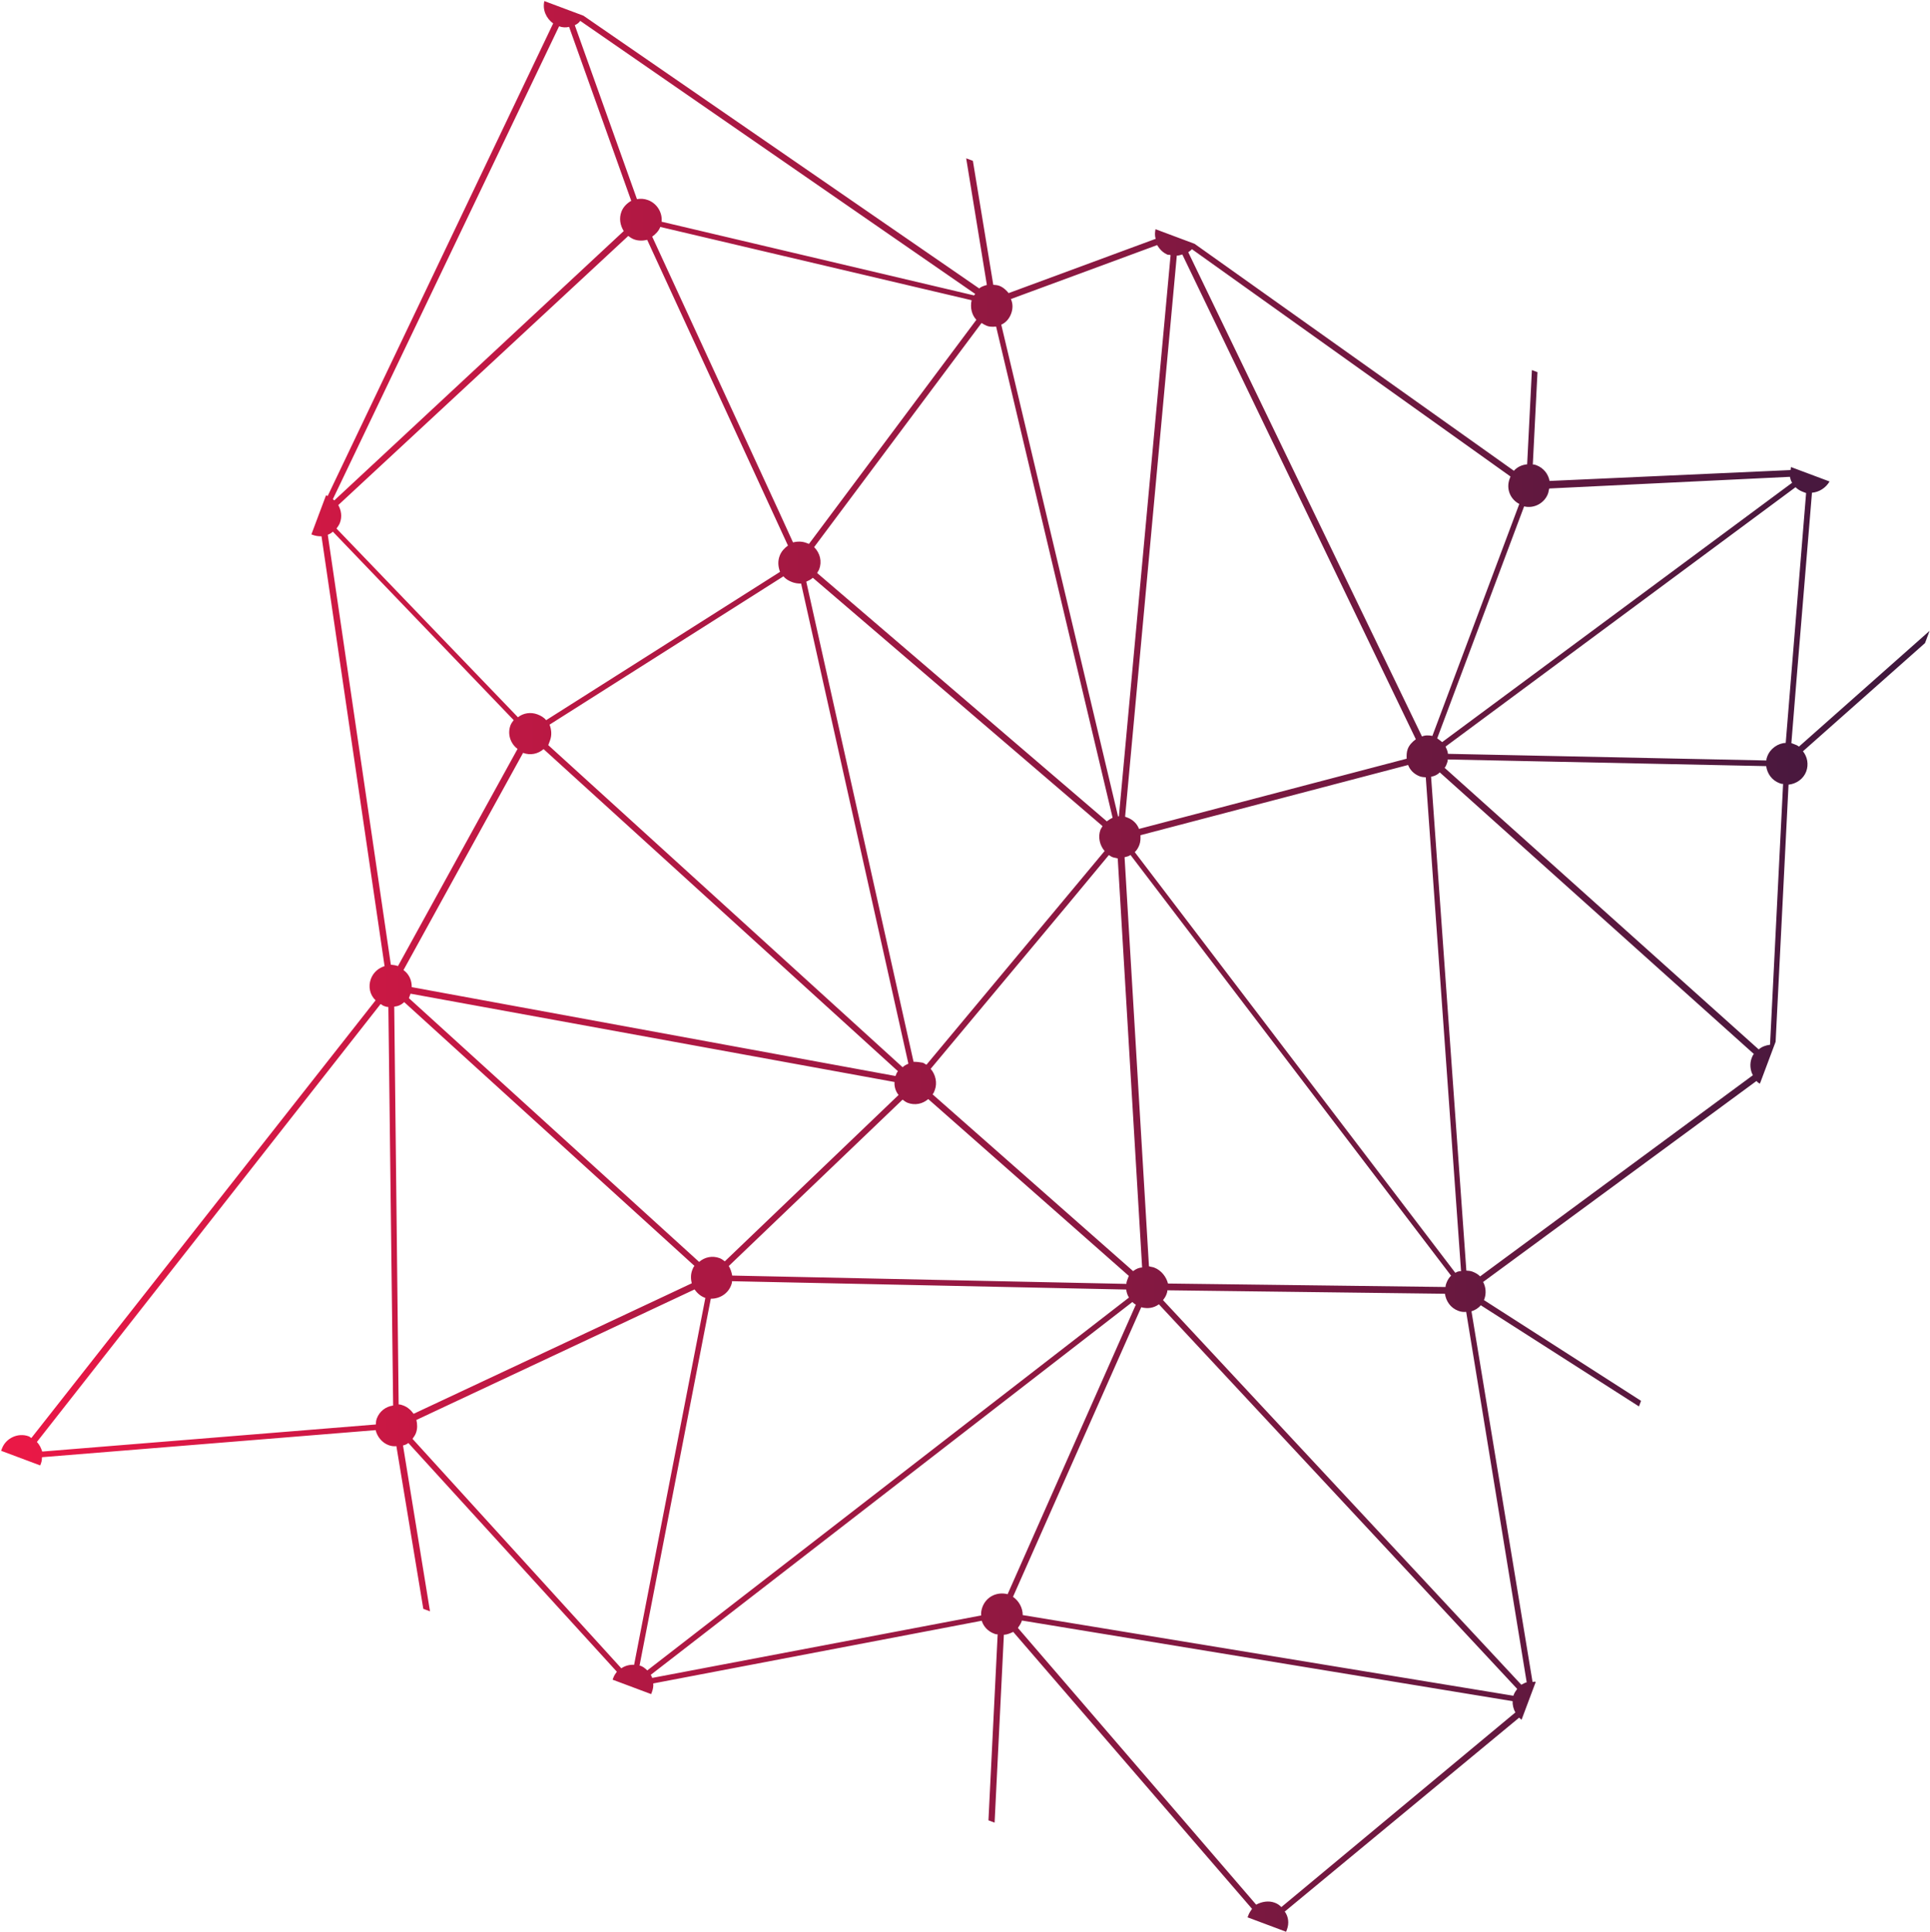 <?xml version="1.0" encoding="utf-8"?>
<!DOCTYPE svg PUBLIC "-//W3C//DTD SVG 1.1//EN" "http://www.w3.org/Graphics/SVG/1.1/DTD/svg11.dtd">
<svg xmlns="http://www.w3.org/2000/svg" xmlns:xlink="http://www.w3.org/1999/xlink" width="1669px" height="1671px">
<defs>
<linearGradient id="PSgrad_0" x1="100%" x2="0%" y1="0%" y2="0%">
  <stop offset="0%" stop-color="rgb(61,24,61)" stop-opacity="1" />
  <stop offset="100%" stop-color="rgb(236,24,70)" stop-opacity="1" />
</linearGradient>

</defs>
<path fill-rule="evenodd"  fill="url(#PSgrad_0)"
 d="M1251.185,660.427 C1251.547,659.461 1252.089,658.016 1251.970,656.870 L1527.342,662.630 C1528.256,669.019 1532.121,674.864 1538.884,677.396 C1539.851,677.758 1540.813,678.118 1541.960,678.000 L1530.665,903.628 C1527.228,903.990 1523.428,905.317 1520.891,907.669 L1249.259,664.104 C1250.282,662.838 1250.644,661.873 1251.185,660.427 M1527.521,657.746 L1252.146,651.991 C1251.903,649.698 1250.997,647.710 1250.086,645.720 L1552.749,421.384 C1554.320,423.074 1556.555,424.458 1559.450,425.542 C1560.418,425.904 1560.899,426.084 1561.865,426.446 L1548.053,595.594 L1544.227,642.552 C1537.527,642.793 1530.834,647.440 1528.305,654.189 C1527.943,655.155 1527.402,656.600 1527.521,657.746 M1515.842,929.972 L1279.949,1103.967 C1278.377,1102.277 1276.142,1100.893 1273.247,1099.809 C1271.799,1099.267 1269.686,1099.024 1268.057,1098.964 L1237.554,671.821 C1240.510,671.279 1243.168,670.072 1245.038,668.023 L1516.669,911.588 C1515.646,912.854 1515.285,913.819 1514.743,915.265 C1512.936,920.088 1513.544,925.814 1515.842,929.972 M1549.789,417.527 L1247.127,641.863 C1245.861,640.836 1244.593,639.814 1242.839,638.609 L1318.003,437.986 C1326.576,440.095 1335.563,435.211 1338.633,427.016 C1339.177,425.565 1339.237,423.939 1339.779,422.494 L1547.853,412.404 C1548.278,414.211 1548.703,416.019 1549.789,417.527 M1320.228,1455.034 C1318.415,1455.453 1316.911,1456.542 1315.583,1457.143 L1005.737,1124.490 C1006.764,1123.226 1007.968,1121.477 1008.691,1119.546 C1009.052,1118.584 1009.595,1117.135 1009.475,1115.992 L1249.545,1118.979 C1250.454,1125.368 1254.322,1131.217 1261.081,1133.747 C1263.495,1134.651 1265.610,1134.892 1267.900,1134.648 L1320.228,1455.034 M1310.472,1481.076 L1108.066,1649.458 C1106.498,1647.773 1104.745,1646.566 1102.330,1645.662 C1097.020,1643.674 1091.107,1644.760 1086.280,1647.352 L880.246,1408.002 C881.454,1406.255 882.658,1404.506 883.381,1402.575 C883.561,1402.095 883.561,1402.095 883.742,1401.612 L1308.048,1471.369 C1307.930,1474.625 1308.780,1478.243 1310.472,1481.076 M1308.707,1466.668 L884.401,1396.910 C884.460,1390.883 881.257,1384.735 876.003,1381.117 L986.913,1130.640 C992.408,1132.149 997.655,1131.364 1002.183,1128.108 L1312.023,1460.761 C1310.819,1462.509 1309.792,1463.774 1309.069,1465.702 C1308.888,1466.185 1308.888,1466.185 1308.707,1466.668 M985.280,730.804 C986.365,727.908 986.302,725.135 986.243,722.363 L1217.692,661.636 C1219.328,666.099 1222.948,669.656 1227.777,671.463 C1229.225,672.006 1231.340,672.244 1232.968,672.306 L1263.472,1099.447 C1261.838,1099.386 1260.029,1099.809 1258.520,1100.893 L981.303,737.011 C982.992,735.447 984.377,733.216 985.280,730.804 M1250.084,1113.134 L1010.010,1110.143 C1008.740,1104.719 1004.390,1098.690 998.113,1096.340 C996.665,1095.798 995.036,1095.739 993.584,1095.195 L972.496,741.415 C974.306,740.991 976.116,740.568 977.624,739.484 L1254.841,1103.366 C1253.156,1104.934 1251.767,1107.163 1250.863,1109.575 C1250.502,1110.540 1249.960,1111.986 1250.084,1113.134 M808.379,942.827 C810.728,936.559 809.032,929.324 804.805,924.444 L923.701,781.989 L958.853,739.604 C959.821,739.967 960.606,740.814 962.053,741.356 C963.502,741.898 965.136,741.957 966.583,742.498 L987.670,1096.281 C984.894,1096.342 982.242,1097.549 979.891,1099.418 L806.450,946.506 C807.295,945.721 807.837,944.275 808.379,942.827 M1238.678,636.498 C1235.595,635.898 1232.340,635.774 1229.683,636.981 L1027.559,218.176 C1028.402,217.396 1029.728,216.791 1030.753,215.527 L1306.217,412.131 C1306.037,412.612 1305.676,413.577 1305.496,414.057 C1302.244,422.737 1305.991,431.841 1313.840,435.880 L1238.678,636.498 M848.493,1397.216 L563.929,1451.255 C563.809,1450.112 563.023,1449.268 562.721,1448.604 L979.244,1126.121 C980.030,1126.965 981.297,1127.990 982.264,1128.352 L871.355,1378.826 C862.301,1376.538 853.009,1380.757 849.576,1389.920 C848.673,1392.331 848.250,1394.923 848.493,1397.216 M1216.422,656.215 L984.968,716.940 C983.337,712.479 979.712,708.921 974.883,707.113 C974.402,706.933 973.435,706.571 972.954,706.391 L1017.663,221.071 C1019.290,221.132 1020.619,220.529 1022.429,220.106 L1224.375,639.393 C1221.356,641.565 1218.645,644.395 1217.380,647.772 C1216.295,650.668 1216.358,653.442 1216.422,656.215 M974.103,1110.448 L633.188,1103.252 C632.641,1100.298 631.613,1097.163 630.224,1094.995 L780.504,951.090 C781.772,952.113 783.522,953.318 784.972,953.861 C791.249,956.211 797.827,954.826 802.712,950.605 L976.150,1103.517 C975.789,1104.480 975.428,1105.445 974.886,1106.891 C974.524,1107.857 973.983,1109.302 974.103,1110.448 M976.285,1122.263 L559.761,1444.747 C557.708,1442.877 555.655,1441.011 553.059,1440.589 L614.676,1123.266 C622.340,1123.386 629.518,1118.925 632.229,1111.692 C632.590,1110.726 633.132,1109.280 633.010,1108.133 L973.929,1115.332 C974.168,1117.620 974.897,1120.095 976.285,1122.263 M874.371,271.362 C875.998,267.019 875.995,262.620 874.180,258.644 L1000.697,211.970 C1002.692,215.466 1005.833,218.844 1010.179,220.471 C1010.844,220.167 1011.808,220.528 1012.291,220.709 L967.581,706.033 C967.581,706.033 967.095,705.851 966.915,706.332 L865.869,280.826 C869.851,279.019 872.746,275.699 874.371,271.362 M955.232,736.053 L801.179,920.885 C800.215,920.524 799.428,919.682 797.980,919.140 C795.386,918.716 792.790,918.295 790.015,918.357 L697.241,503.098 C699.233,502.190 701.225,501.287 702.911,499.722 L953.406,714.474 C953.046,715.435 952.017,716.703 951.657,717.664 C949.306,723.937 951.002,731.166 955.232,736.053 M708.398,492.426 C710.928,485.673 709.234,478.439 704.040,473.197 L848.788,279.382 C849.755,279.744 850.542,280.587 851.989,281.129 C854.708,282.694 857.966,282.818 861.405,282.452 L962.149,707.297 C960.160,708.201 958.652,709.285 957.141,710.373 L706.652,495.623 C707.013,494.658 708.036,493.392 708.398,492.426 M359.667,1239.513 C361.113,1235.656 360.930,1231.737 360.082,1228.122 L600.608,1115.250 C602.783,1118.266 605.620,1120.977 609.485,1122.424 L609.966,1122.604 L548.353,1439.925 C544.609,1439.625 540.324,1440.770 537.308,1442.941 L356.716,1244.457 C357.922,1242.710 358.944,1241.444 359.667,1239.513 M785.549,919.985 C783.559,920.889 782.230,921.492 780.544,923.060 L474.120,644.477 C474.662,643.031 475.024,642.066 475.566,640.620 C477.372,635.797 476.886,631.217 475.253,626.755 L677.504,498.459 C679.378,500.809 682.096,502.374 684.992,503.458 C687.406,504.362 690.001,504.786 692.777,504.724 L785.549,919.985 M777.061,947.052 L626.781,1090.956 C625.512,1089.931 623.762,1088.725 622.313,1088.183 C616.034,1085.832 609.456,1087.220 604.573,1091.441 L353.589,863.307 C354.131,861.860 354.492,860.895 355.034,859.449 L773.551,935.838 C773.252,939.577 774.403,943.855 777.061,947.052 M598.188,1109.946 L573.456,1121.583 L357.663,1222.816 C355.490,1219.803 352.650,1217.092 348.787,1215.646 C347.337,1215.103 346.373,1214.742 344.743,1214.679 L340.919,870.662 C344.359,870.301 347.014,869.094 349.547,866.744 L600.533,1094.877 C599.508,1096.142 599.146,1097.108 598.604,1098.554 C597.158,1102.413 597.342,1106.329 598.188,1109.946 M774.394,930.655 L356.054,853.782 C356.111,847.754 353.694,842.451 348.922,839.016 L452.339,651.171 C458.616,653.521 465.194,652.133 470.078,647.915 L776.503,926.496 C775.478,927.760 775.116,928.726 774.574,930.172 L774.394,930.655 M844.320,276.609 L699.573,470.424 C698.606,470.062 698.123,469.881 697.158,469.520 C693.293,468.073 689.372,468.254 685.751,469.100 L674.264,443.904 L564.005,204.665 C567.022,202.492 569.735,199.662 571.001,196.286 L840.204,259.672 C838.822,266.302 840.395,272.390 844.320,276.609 M843.339,254.246 C843.159,254.726 842.494,255.030 842.314,255.511 L572.144,191.763 C572.923,183.806 568.147,175.971 560.421,173.079 C557.041,171.813 553.781,171.694 550.824,172.235 L497.059,21.781 C499.052,20.878 500.558,19.794 501.764,18.044 L843.339,254.246 M325.022,1232.042 L36.512,1255.464 C35.481,1252.329 34.274,1249.675 31.917,1247.145 L329.090,868.433 C330.057,868.795 330.841,869.639 331.807,870.000 C333.255,870.542 334.222,870.905 335.851,870.964 L339.977,1215.644 C333.580,1216.550 328.211,1220.589 325.862,1226.858 C325.139,1228.789 325.081,1230.415 325.022,1232.042 M447.568,647.736 L344.153,835.579 C342.221,834.856 340.109,834.615 337.994,834.374 L283.459,462.574 C284.785,461.969 286.777,461.066 287.802,459.801 L444.230,622.843 C443.205,624.107 442.000,625.852 441.456,627.303 C438.566,635.017 441.531,643.274 447.568,647.736 M293.951,452.201 C295.938,446.898 295.150,441.652 292.551,436.834 L543.307,204.064 C544.575,205.086 546.324,206.294 548.256,207.017 C552.120,208.464 556.041,208.283 559.662,207.437 L681.408,471.872 C678.391,474.045 675.678,476.875 674.231,480.736 C672.424,485.559 672.913,490.140 674.543,494.601 L472.291,622.897 C470.419,620.547 467.705,618.978 464.806,617.893 C459.011,615.724 452.612,616.631 447.910,620.370 L290.998,457.148 C292.205,455.398 293.228,454.132 293.951,452.201 M539.381,199.845 L289.109,432.796 C288.625,432.615 288.323,431.948 287.840,431.767 L483.483,22.745 C486.381,23.830 489.639,23.955 492.114,23.227 L545.878,173.682 C542.378,175.674 539.002,178.808 537.377,183.145 C535.209,188.934 536.298,194.840 539.381,199.845 M281.925,428.452 L269.277,462.210 C269.761,462.391 269.761,462.391 270.244,462.572 C272.659,463.476 275.253,463.900 278.030,463.838 L332.564,835.641 C327.618,837.087 322.913,840.825 320.745,846.613 C318.216,853.364 319.909,860.598 324.803,865.179 L27.148,1243.710 C26.181,1243.349 25.879,1242.685 24.915,1242.324 C15.737,1238.888 5.121,1243.713 1.688,1252.875 C1.507,1253.358 1.146,1254.321 0.966,1254.804 L34.771,1267.459 C34.951,1266.976 35.312,1266.013 35.493,1265.531 C36.216,1263.602 36.275,1261.973 36.333,1260.346 L324.844,1236.927 C326.115,1242.351 330.164,1247.715 335.960,1249.884 C338.375,1250.788 340.485,1251.031 342.779,1250.789 L366.059,1391.479 L371.855,1393.649 L348.511,1250.185 C350.321,1249.762 351.649,1249.161 353.158,1248.074 L533.449,1445.895 C532.243,1447.642 531.219,1448.910 530.497,1450.839 C530.316,1451.321 529.955,1452.285 529.774,1452.767 L563.096,1465.242 C563.277,1464.759 563.638,1463.795 563.818,1463.313 C564.722,1460.902 565.142,1458.310 564.898,1456.019 L848.983,1401.796 C850.433,1406.738 854.359,1410.957 859.674,1412.946 C860.636,1413.307 861.603,1413.669 862.749,1413.550 L854.785,1574.437 L860.096,1576.426 L868.121,1413.910 C870.897,1413.851 873.554,1412.644 876.205,1411.437 L1082.720,1650.968 C1081.516,1652.716 1080.312,1654.467 1079.590,1656.396 C1079.409,1656.878 1079.048,1657.842 1078.867,1658.324 L1112.186,1670.797 C1112.367,1670.315 1112.728,1669.351 1112.909,1668.869 C1114.897,1663.564 1114.289,1657.837 1111.030,1653.317 L1313.732,1485.596 C1314.518,1486.440 1314.998,1486.620 1315.785,1487.463 L1328.071,1454.670 C1327.104,1454.308 1326.443,1454.611 1325.295,1454.732 L1272.490,1134.168 C1275.627,1133.143 1278.460,1131.454 1280.511,1128.922 L1417.327,1216.434 L1419.133,1211.611 L1283.284,1124.461 C1283.465,1123.978 1283.646,1123.496 1283.646,1123.496 C1285.453,1118.673 1284.844,1112.947 1282.547,1108.789 L1518.921,934.975 C1519.707,935.817 1520.492,936.664 1521.940,937.206 L1535.491,901.036 L1546.670,678.662 C1553.549,677.940 1559.580,673.598 1561.929,667.329 C1564.279,661.056 1562.884,654.487 1559.138,649.788 L1664.677,556.220 L1668.652,545.609 L1555.693,645.749 C1554.428,644.722 1552.979,644.180 1551.532,643.638 C1550.564,643.276 1550.084,643.095 1549.117,642.734 L1553.836,584.565 L1566.935,426.147 C1573.149,425.724 1579.000,421.862 1582.133,416.441 L1548.814,403.968 C1548.454,404.928 1548.753,405.593 1548.392,406.559 L1340.014,415.981 C1338.925,410.075 1334.875,404.708 1328.598,402.358 C1327.631,401.996 1326.669,401.636 1325.521,401.760 L1329.562,321.889 L1324.732,320.081 L1320.630,401.578 C1316.044,402.063 1312.066,403.871 1309.168,407.183 L1033.043,210.885 L999.238,198.230 C998.818,200.822 998.396,203.414 999.426,206.549 L872.246,253.516 C870.373,251.166 867.535,248.455 864.154,247.189 C862.706,246.648 860.594,246.405 858.963,246.347 L841.319,139.112 L835.526,136.943 L853.411,246.465 C850.937,247.193 848.464,247.916 846.775,249.480 L504.538,13.583 L470.733,0.928 C468.987,8.523 472.313,15.814 478.350,20.276 L283.372,428.994 L282.892,428.814 C282.408,428.633 282.408,428.633 281.925,428.452 "/>
</svg>